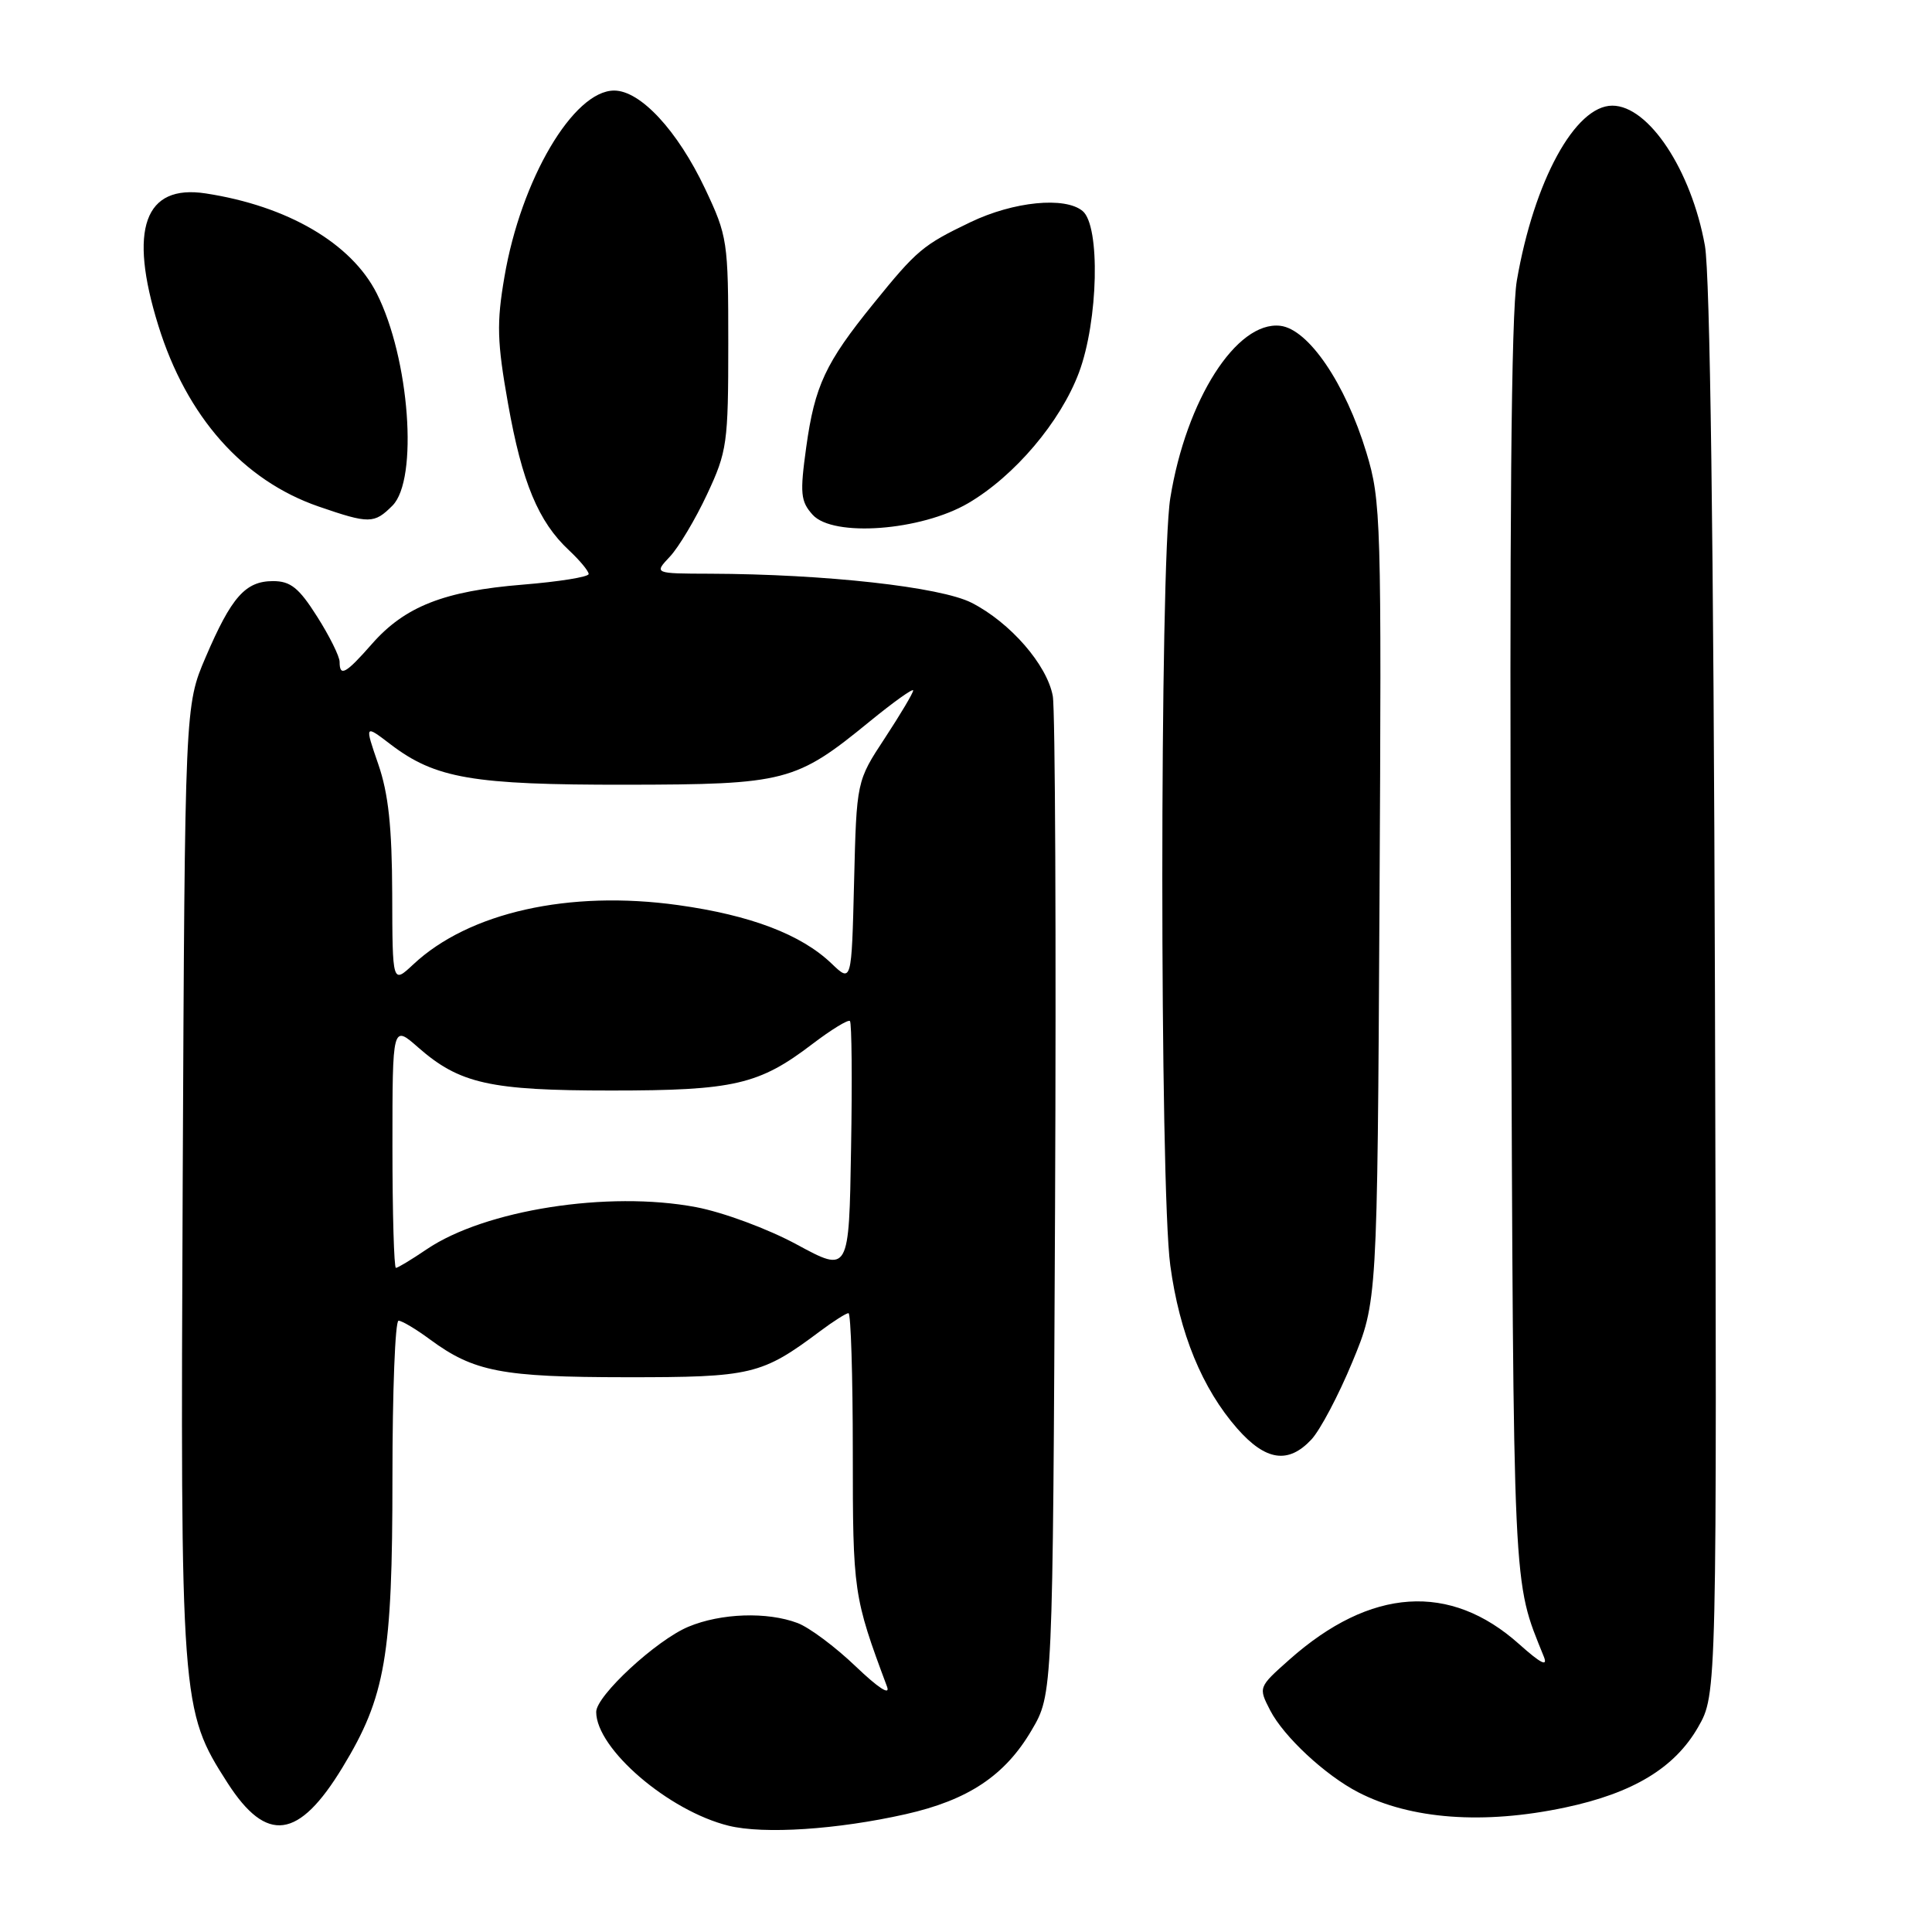 <?xml version="1.0" encoding="UTF-8" standalone="no"?>
<!DOCTYPE svg PUBLIC "-//W3C//DTD SVG 1.1//EN" "http://www.w3.org/Graphics/SVG/1.1/DTD/svg11.dtd" >
<svg xmlns="http://www.w3.org/2000/svg" xmlns:xlink="http://www.w3.org/1999/xlink" version="1.1" viewBox="0 0 256 256">
 <g >
 <path fill="currentColor"
d=" M 120.00 240.39 C 128.30 238.52 133.17 235.27 136.69 229.27 C 139.50 224.50 139.50 224.50 139.80 160.00 C 139.96 124.52 139.82 94.03 139.50 92.23 C 138.74 88.09 133.86 82.48 128.74 79.87 C 124.62 77.77 109.35 76.07 94.08 76.02 C 86.65 76.00 86.65 76.00 88.77 73.75 C 89.93 72.51 92.15 68.80 93.69 65.50 C 96.35 59.82 96.50 58.75 96.50 45.50 C 96.50 31.93 96.40 31.30 93.42 24.99 C 89.77 17.29 84.86 12.00 81.38 12.00 C 75.98 12.00 69.03 23.80 66.84 36.69 C 65.79 42.82 65.86 45.28 67.32 53.50 C 69.17 63.92 71.33 69.13 75.40 72.92 C 76.83 74.26 78.00 75.67 78.00 76.06 C 78.00 76.45 74.06 77.08 69.25 77.47 C 58.86 78.31 53.64 80.36 49.28 85.33 C 45.81 89.28 45.00 89.73 45.00 87.70 C 45.00 86.98 43.66 84.28 42.02 81.70 C 39.61 77.89 38.50 77.00 36.18 77.00 C 32.52 77.00 30.67 79.10 27.25 87.08 C 24.50 93.50 24.50 93.50 24.21 156.34 C 23.90 225.77 23.96 226.59 30.14 236.23 C 35.34 244.32 39.58 243.75 45.39 234.18 C 51.08 224.82 52.00 219.46 52.00 195.79 C 52.00 184.36 52.36 175.00 52.81 175.00 C 53.25 175.00 55.12 176.11 56.97 177.48 C 62.79 181.77 66.49 182.48 83.00 182.49 C 99.59 182.50 100.93 182.18 108.68 176.38 C 110.43 175.07 112.12 174.00 112.43 174.00 C 112.74 174.00 113.00 182.25 113.00 192.34 C 113.00 210.98 113.08 211.55 117.54 223.50 C 117.99 224.72 116.37 223.66 113.39 220.81 C 110.70 218.23 107.23 215.64 105.68 215.06 C 101.66 213.54 95.53 213.75 91.22 215.55 C 86.99 217.31 79.00 224.69 79.00 226.84 C 79.00 231.72 88.59 239.96 96.55 241.92 C 101.22 243.07 110.94 242.43 120.00 240.39 Z  M 207.36 239.51 C 216.39 237.60 221.91 234.26 225.01 228.85 C 227.50 224.50 227.50 224.50 227.24 131.50 C 227.06 71.31 226.59 36.40 225.91 32.55 C 224.11 22.55 218.46 14.00 213.64 14.00 C 208.71 14.00 203.27 23.97 200.99 37.17 C 200.24 41.51 200.00 69.39 200.22 126.00 C 200.56 212.40 200.41 209.18 204.56 219.50 C 205.13 220.91 204.18 220.43 201.31 217.87 C 192.15 209.66 181.61 210.36 170.86 219.90 C 166.73 223.57 166.73 223.57 168.31 226.64 C 170.11 230.12 175.60 235.23 179.98 237.49 C 186.93 241.08 196.58 241.79 207.36 239.51 Z  M 173.76 190.75 C 174.92 189.51 177.36 184.90 179.18 180.50 C 182.50 172.50 182.50 172.50 182.79 119.57 C 183.07 68.77 183.00 66.37 181.05 59.95 C 178.27 50.80 173.37 43.60 169.64 43.17 C 163.85 42.51 157.17 52.98 155.07 66.00 C 153.66 74.67 153.66 157.39 155.07 167.68 C 156.29 176.68 159.30 184.00 163.95 189.30 C 167.71 193.57 170.70 194.02 173.76 190.75 Z  M 128.30 66.67 C 134.44 63.07 140.52 55.90 142.97 49.36 C 145.53 42.50 145.82 29.92 143.45 27.96 C 141.12 26.02 134.30 26.70 128.59 29.44 C 122.28 32.47 121.50 33.12 115.71 40.27 C 109.38 48.08 107.96 51.11 106.83 59.25 C 105.98 65.39 106.08 66.43 107.68 68.21 C 110.39 71.21 122.03 70.34 128.30 66.67 Z  M 52.00 67.00 C 55.46 63.54 54.27 47.48 49.92 38.88 C 46.56 32.23 38.10 27.29 27.26 25.63 C 19.14 24.38 17.00 30.35 20.98 43.14 C 24.73 55.22 32.20 63.65 42.20 67.11 C 48.93 69.43 49.58 69.42 52.00 67.00 Z  M 105.59 164.91 C 101.74 162.82 95.81 160.63 92.22 159.95 C 80.57 157.75 64.24 160.31 56.52 165.55 C 54.53 166.90 52.71 168.00 52.46 168.00 C 52.21 168.00 52.00 160.75 52.00 151.90 C 52.00 135.79 52.00 135.79 55.41 138.79 C 60.90 143.60 64.91 144.50 81.00 144.50 C 97.25 144.50 100.58 143.73 107.64 138.34 C 110.15 136.43 112.39 135.06 112.62 135.29 C 112.86 135.52 112.93 143.13 112.77 152.18 C 112.50 168.65 112.50 168.65 105.59 164.91 Z  M 51.97 118.44 C 51.94 109.57 51.47 105.15 50.12 101.25 C 48.31 96.00 48.31 96.00 51.75 98.63 C 57.70 103.16 62.61 104.00 82.91 103.98 C 104.13 103.95 105.44 103.61 115.25 95.59 C 118.41 93.01 121.00 91.16 121.00 91.49 C 121.00 91.82 119.31 94.66 117.25 97.80 C 113.50 103.50 113.50 103.50 113.17 116.86 C 112.84 130.22 112.84 130.22 110.17 127.66 C 106.15 123.82 99.47 121.27 89.85 119.93 C 75.40 117.92 62.12 120.89 54.75 127.80 C 52.00 130.37 52.00 130.37 51.97 118.44 Z "/>
</g>
</svg>
